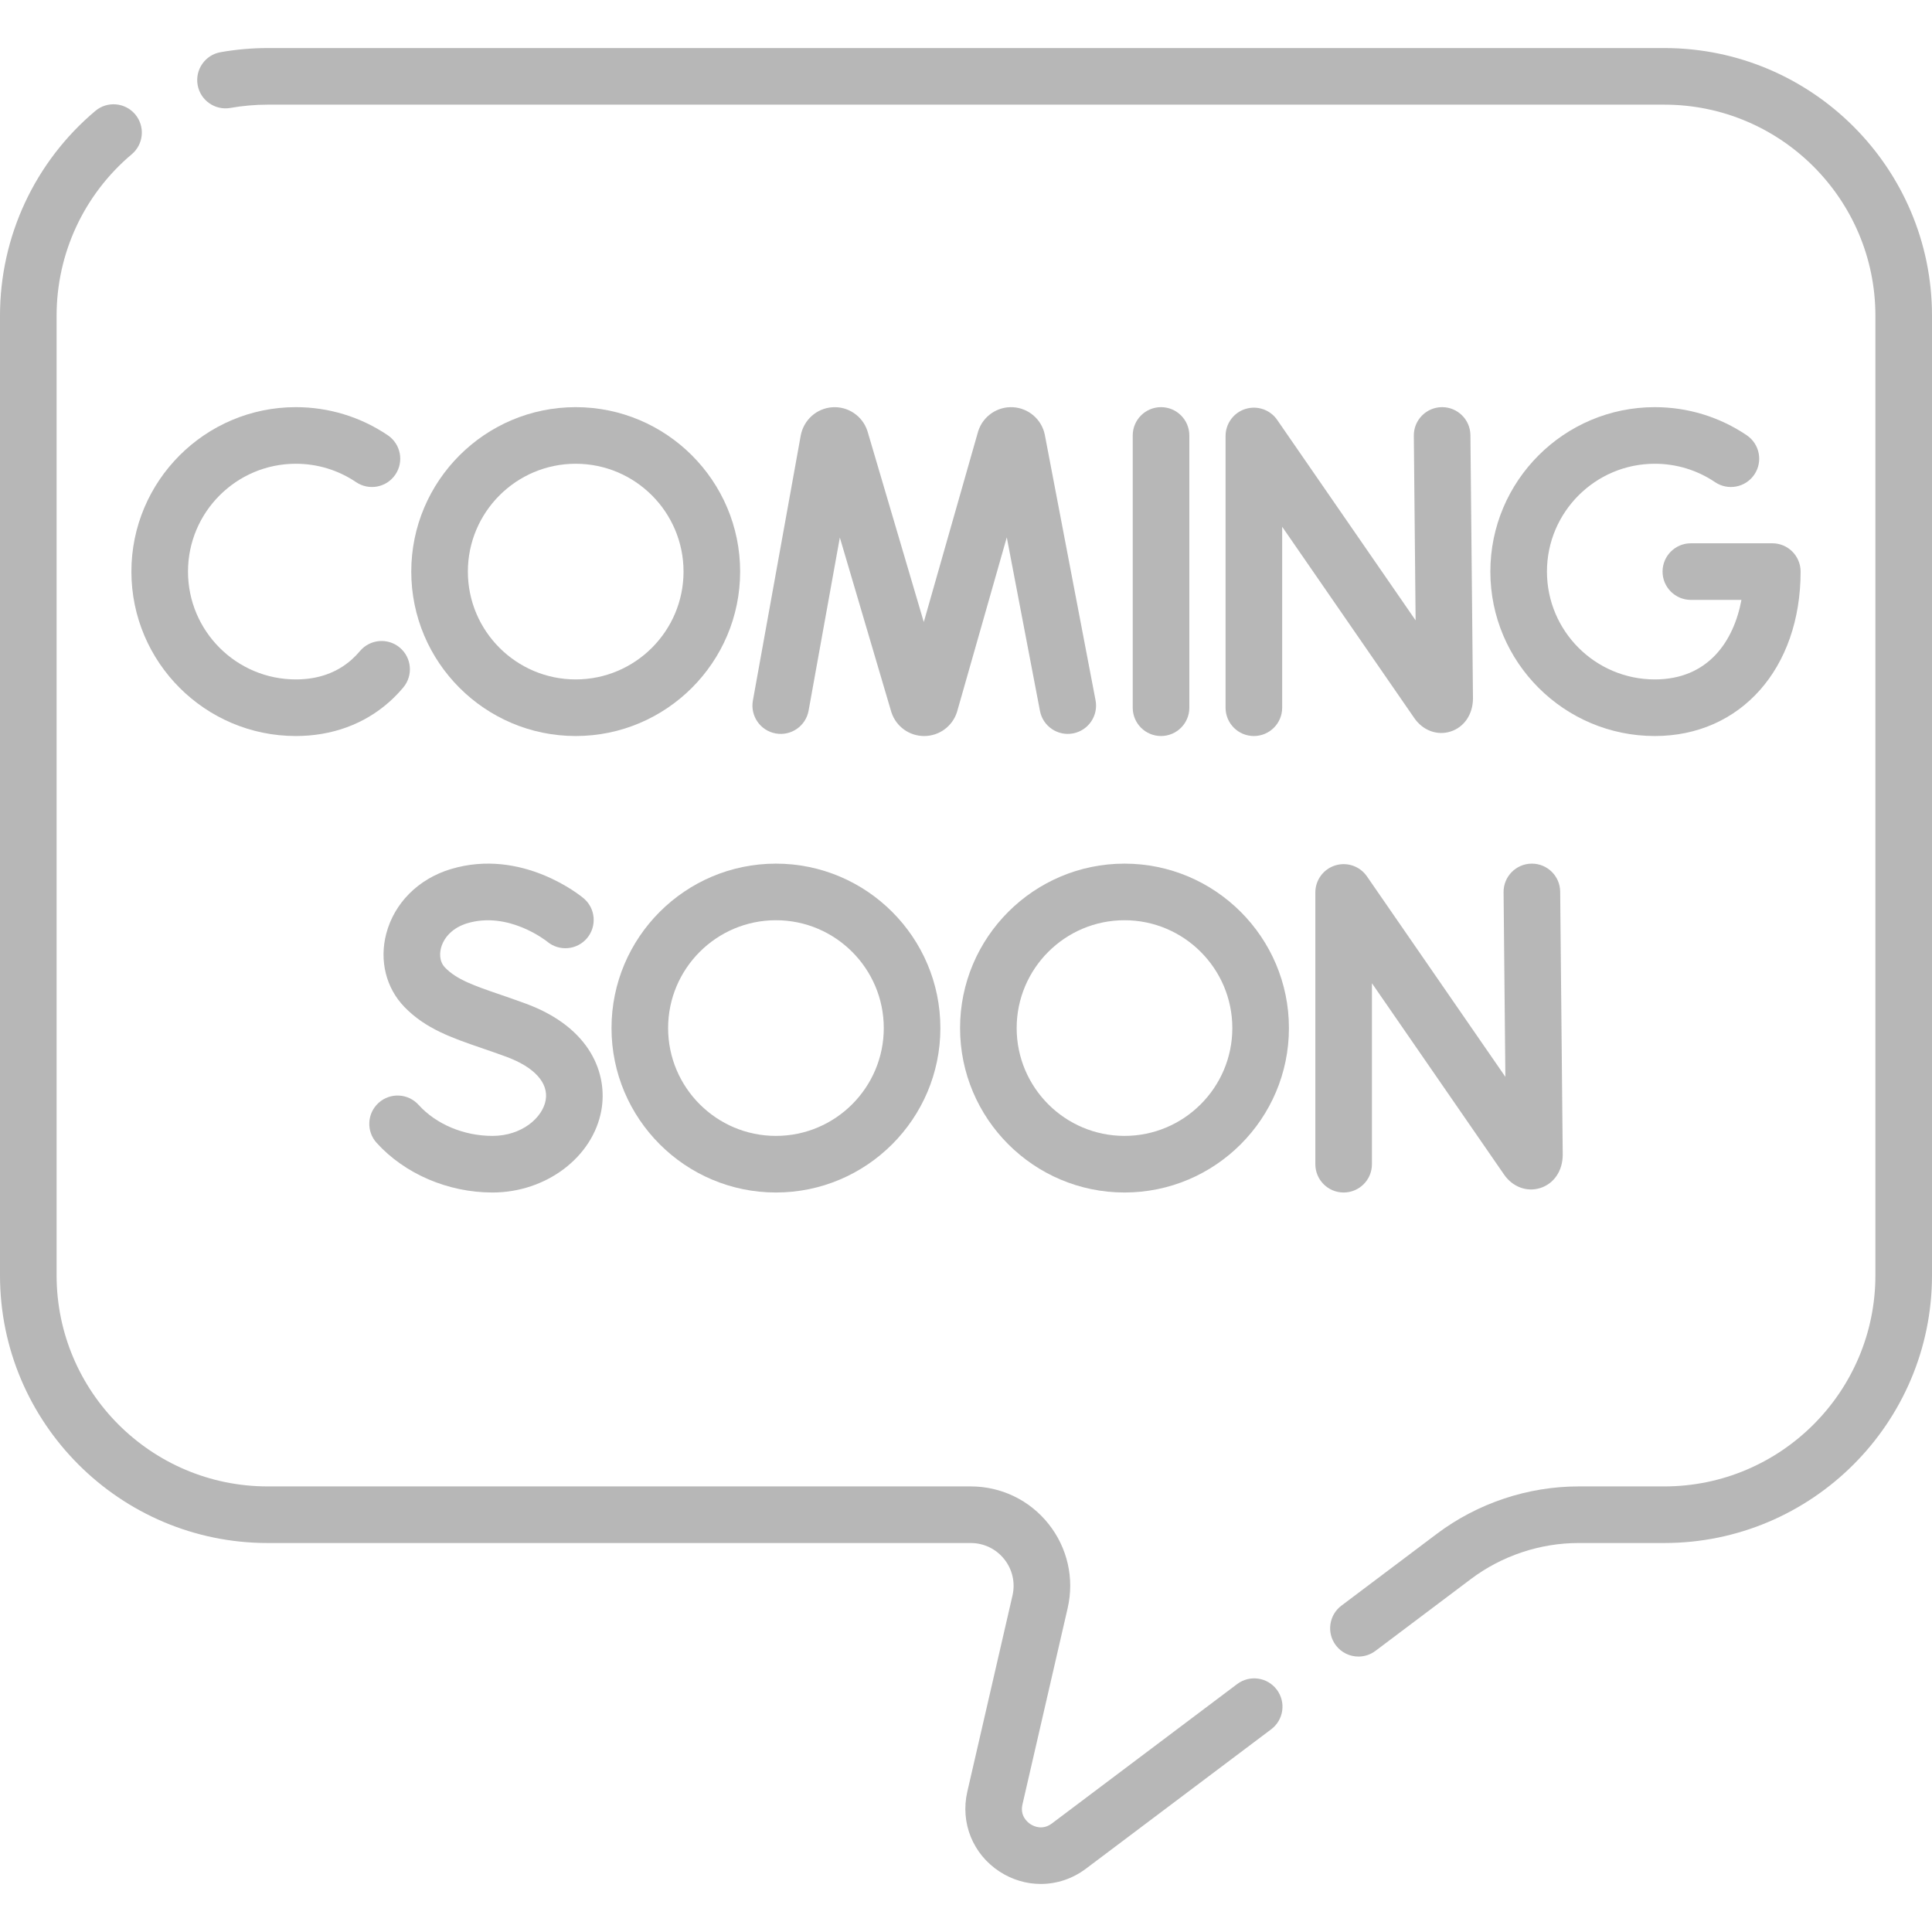 <?xml version="1.0"?>
<svg xmlns="http://www.w3.org/2000/svg" xmlns:xlink="http://www.w3.org/1999/xlink" xmlns:svgjs="http://svgjs.com/svgjs" version="1.1" width="512" height="512" x="0" y="0" viewBox="0 0 512 512" style="enable-background:new 0 0 512 512" xml:space="preserve" class=""><g><g xmlns="http://www.w3.org/2000/svg"><path d="m327.86 446.291-49.088 36.939c-2.501 1.88-4.807.762-5.681.194-.872-.567-2.825-2.213-2.123-5.257l11.97-51.98c1.812-7.87-.033-16.009-5.062-22.329-5.03-6.32-12.548-9.944-20.626-9.944h-186.32c-30.84 0-55.93-25.09-55.93-55.93v-254.32c0-16.534 7.261-32.131 19.921-42.793 3.169-2.668 3.574-7.4.905-10.568-2.667-3.168-7.399-3.574-10.567-.905-16.053 13.518-25.259 33.297-25.259 54.266v254.32c0 39.111 31.819 70.93 70.93 70.93h186.32c3.481 0 6.722 1.562 8.89 4.285 2.167 2.723 2.963 6.23 2.182 9.622l-11.97 51.978c-1.904 8.26 1.458 16.583 8.566 21.202 3.357 2.182 7.13 3.266 10.891 3.266 4.207 0 8.401-1.357 11.981-4.05l49.09-36.94c3.31-2.49 3.974-7.193 1.483-10.502-2.491-3.31-7.193-3.975-10.503-1.484z" fill="#b7b7b7" data-original="#000000" class=""/><path d="m441.07 12.734h-370.14c-4.158 0-8.354.368-12.472 1.094-4.079.719-6.804 4.609-6.084 8.688.718 4.079 4.611 6.804 8.688 6.084 3.261-.574 6.58-.866 9.868-.866h370.14c30.84 0 55.93 25.09 55.93 55.93v254.31c0 30.845-25.095 55.94-55.94 55.94h-22.73c-13.442 0-26.771 4.456-37.531 12.548l-25.31 19.05c-3.309 2.491-3.973 7.193-1.481 10.502 1.474 1.958 3.722 2.99 5.998 2.99 1.57 0 3.153-.491 4.505-1.508l25.307-19.048c8.175-6.148 18.301-9.534 28.513-9.534h22.729c39.116 0 70.94-31.823 70.94-70.94v-254.31c0-39.111-31.819-70.93-70.93-70.93z" fill="#b7b7b7" data-original="#000000" class=""/><path d="m330.058 108.375c-3.133.977-5.268 3.878-5.268 7.16v72.019c0 4.142 3.357 7.5 7.5 7.5s7.5-3.358 7.5-7.5v-47.96l35.026 50.72c2.265 3.27 6.019 4.668 9.561 3.56 3.63-1.134 5.975-4.57 5.975-8.825l-.675-69.722c-.04-4.117-3.39-7.427-7.498-7.427-.025 0-.05 0-.074 0-4.143.04-7.468 3.43-7.428 7.572l.475 48.929-36.689-53.129c-1.866-2.699-5.267-3.872-8.405-2.897z" fill="#b7b7b7" data-original="#000000" class=""/><path d="m214.287 188.323 8.279-45.872 13.605 46.115c.026.089.054.177.083.265 1.252 3.728 4.726 6.224 8.654 6.224h.049c3.948-.021 7.419-2.558 8.637-6.314.027-.085.054-.17.078-.256l13.137-46.082 8.791 45.997c.777 4.069 4.714 6.734 8.774 5.959 4.068-.778 6.736-4.706 5.958-8.775l-13.45-70.378c-.829-4.06-4.297-7.058-8.435-7.29-4.122-.234-7.919 2.358-9.196 6.3-.027.085-.054.171-.078.257l-14.36 50.376-14.886-50.454c-.026-.09-.055-.179-.085-.268-1.32-3.929-5.136-6.48-9.267-6.2-4.135.278-7.569 3.315-8.368 7.469l-12.683 70.264c-.735 4.076 1.973 7.977 6.049 8.713 4.073.735 7.979-1.973 8.714-6.05z" fill="#b7b7b7" data-original="#000000" class=""/><path d="m315.185 187.554v-72.154c0-4.142-3.357-7.5-7.5-7.5s-7.5 3.358-7.5 7.5v72.154c0 4.142 3.357 7.5 7.5 7.5s7.5-3.358 7.5-7.5z" fill="#b7b7b7" data-original="#000000" class=""/><path d="m438.535 122.9c5.728 0 11.251 1.686 15.973 4.876 3.433 2.319 8.095 1.416 10.413-2.016s1.416-8.094-2.017-10.413c-7.21-4.872-15.637-7.447-24.369-7.447-24.028 0-43.577 19.549-43.577 43.577s19.549 43.577 43.577 43.577c22.753 0 38.644-17.919 38.644-43.577 0-4.142-3.357-7.5-7.5-7.5h-21.585c-4.143 0-7.5 3.358-7.5 7.5s3.357 7.5 7.5 7.5h13.404c-2.024 10.894-8.77 21.077-22.963 21.077-15.758 0-28.577-12.82-28.577-28.577s12.819-28.577 28.577-28.577z" fill="#b7b7b7" data-original="#000000" class=""/><path d="m78.398 122.9c5.728 0 11.251 1.686 15.973 4.876 3.433 2.319 8.095 1.416 10.413-2.016s1.416-8.094-2.017-10.413c-7.21-4.872-15.637-7.447-24.369-7.447-24.028 0-43.577 19.549-43.577 43.577s19.549 43.577 43.577 43.577c9.56 0 18.131-3.134 24.789-9.063 1.303-1.161 2.542-2.439 3.684-3.799 2.663-3.172 2.25-7.903-.922-10.566-3.174-2.663-7.901-2.25-10.566.923-.678.807-1.409 1.562-2.173 2.242-3.922 3.493-8.905 5.264-14.812 5.264-15.758 0-28.577-12.82-28.577-28.577s12.82-28.578 28.577-28.578z" fill="#b7b7b7" data-original="#000000" class=""/><path d="m152.567 107.9c-24.028 0-43.577 19.549-43.577 43.577s19.549 43.577 43.577 43.577 43.577-19.549 43.577-43.577-19.548-43.577-43.577-43.577zm0 72.154c-15.758 0-28.577-12.82-28.577-28.577s12.82-28.577 28.577-28.577 28.577 12.82 28.577 28.577-12.819 28.577-28.577 28.577z" fill="#b7b7b7" data-original="#000000" class=""/><path d="m363.576 308.526v-47.96l35.026 50.72c2.265 3.27 6.019 4.668 9.561 3.56 3.63-1.134 5.975-4.57 5.975-8.825l-.675-69.722c-.04-4.117-3.39-7.427-7.498-7.427-.025 0-.05 0-.074 0-4.143.04-7.468 3.43-7.428 7.572l.475 48.929-36.689-53.129c-1.865-2.701-5.267-3.874-8.404-2.898-3.133.977-5.268 3.878-5.268 7.16v72.019c0 4.142 3.357 7.5 7.5 7.5s7.499-3.357 7.499-7.499z" fill="#b7b7b7" data-original="#000000" class=""/><path d="m162.057 272.449c0 24.028 19.549 43.577 43.577 43.577s43.577-19.549 43.577-43.577-19.549-43.577-43.577-43.577-43.577 19.549-43.577 43.577zm43.577-28.577c15.758 0 28.577 12.82 28.577 28.577s-12.819 28.577-28.577 28.577-28.577-12.82-28.577-28.577 12.819-28.577 28.577-28.577z" fill="#b7b7b7" data-original="#000000" class=""/><path d="m298.003 228.872c-24.028 0-43.577 19.549-43.577 43.577s19.549 43.577 43.577 43.577 43.577-19.549 43.577-43.577-19.549-43.577-43.577-43.577zm0 72.154c-15.758 0-28.577-12.82-28.577-28.577s12.819-28.577 28.577-28.577 28.577 12.82 28.577 28.577-12.819 28.577-28.577 28.577z" fill="#b7b7b7" data-original="#000000" class=""/><path d="m102.356 247.453c-1.854 7.109-.061 14.354 4.795 19.38 5.615 5.81 12.553 8.193 20.587 10.953 2.05.704 4.169 1.432 6.438 2.269 7.444 2.746 11.246 6.943 10.43 11.515-.83 4.648-6.331 9.456-14.1 9.456-7.593 0-14.915-3.077-19.586-8.232-2.782-3.071-7.526-3.302-10.594-.521-3.069 2.781-3.303 7.524-.521 10.594 7.467 8.24 18.944 13.16 30.701 13.16 14.235 0 26.646-9.38 28.866-21.82 1.688-9.455-2.681-21.835-20.005-28.225-2.428-.896-4.728-1.685-6.757-2.382-6.963-2.392-11.563-3.972-14.673-7.189-1.717-1.777-1.318-4.209-1.067-5.173.791-3.036 3.375-5.485 6.911-6.55 10.994-3.312 21.021 4.679 21.258 4.871 3.169 2.636 7.879 2.219 10.535-.942 2.665-3.171 2.256-7.902-.915-10.567-.655-.551-16.269-13.43-35.204-7.724-8.585 2.585-14.977 8.988-17.099 17.127z" fill="#b7b7b7" data-original="#000000" class=""/></g></g></svg>
